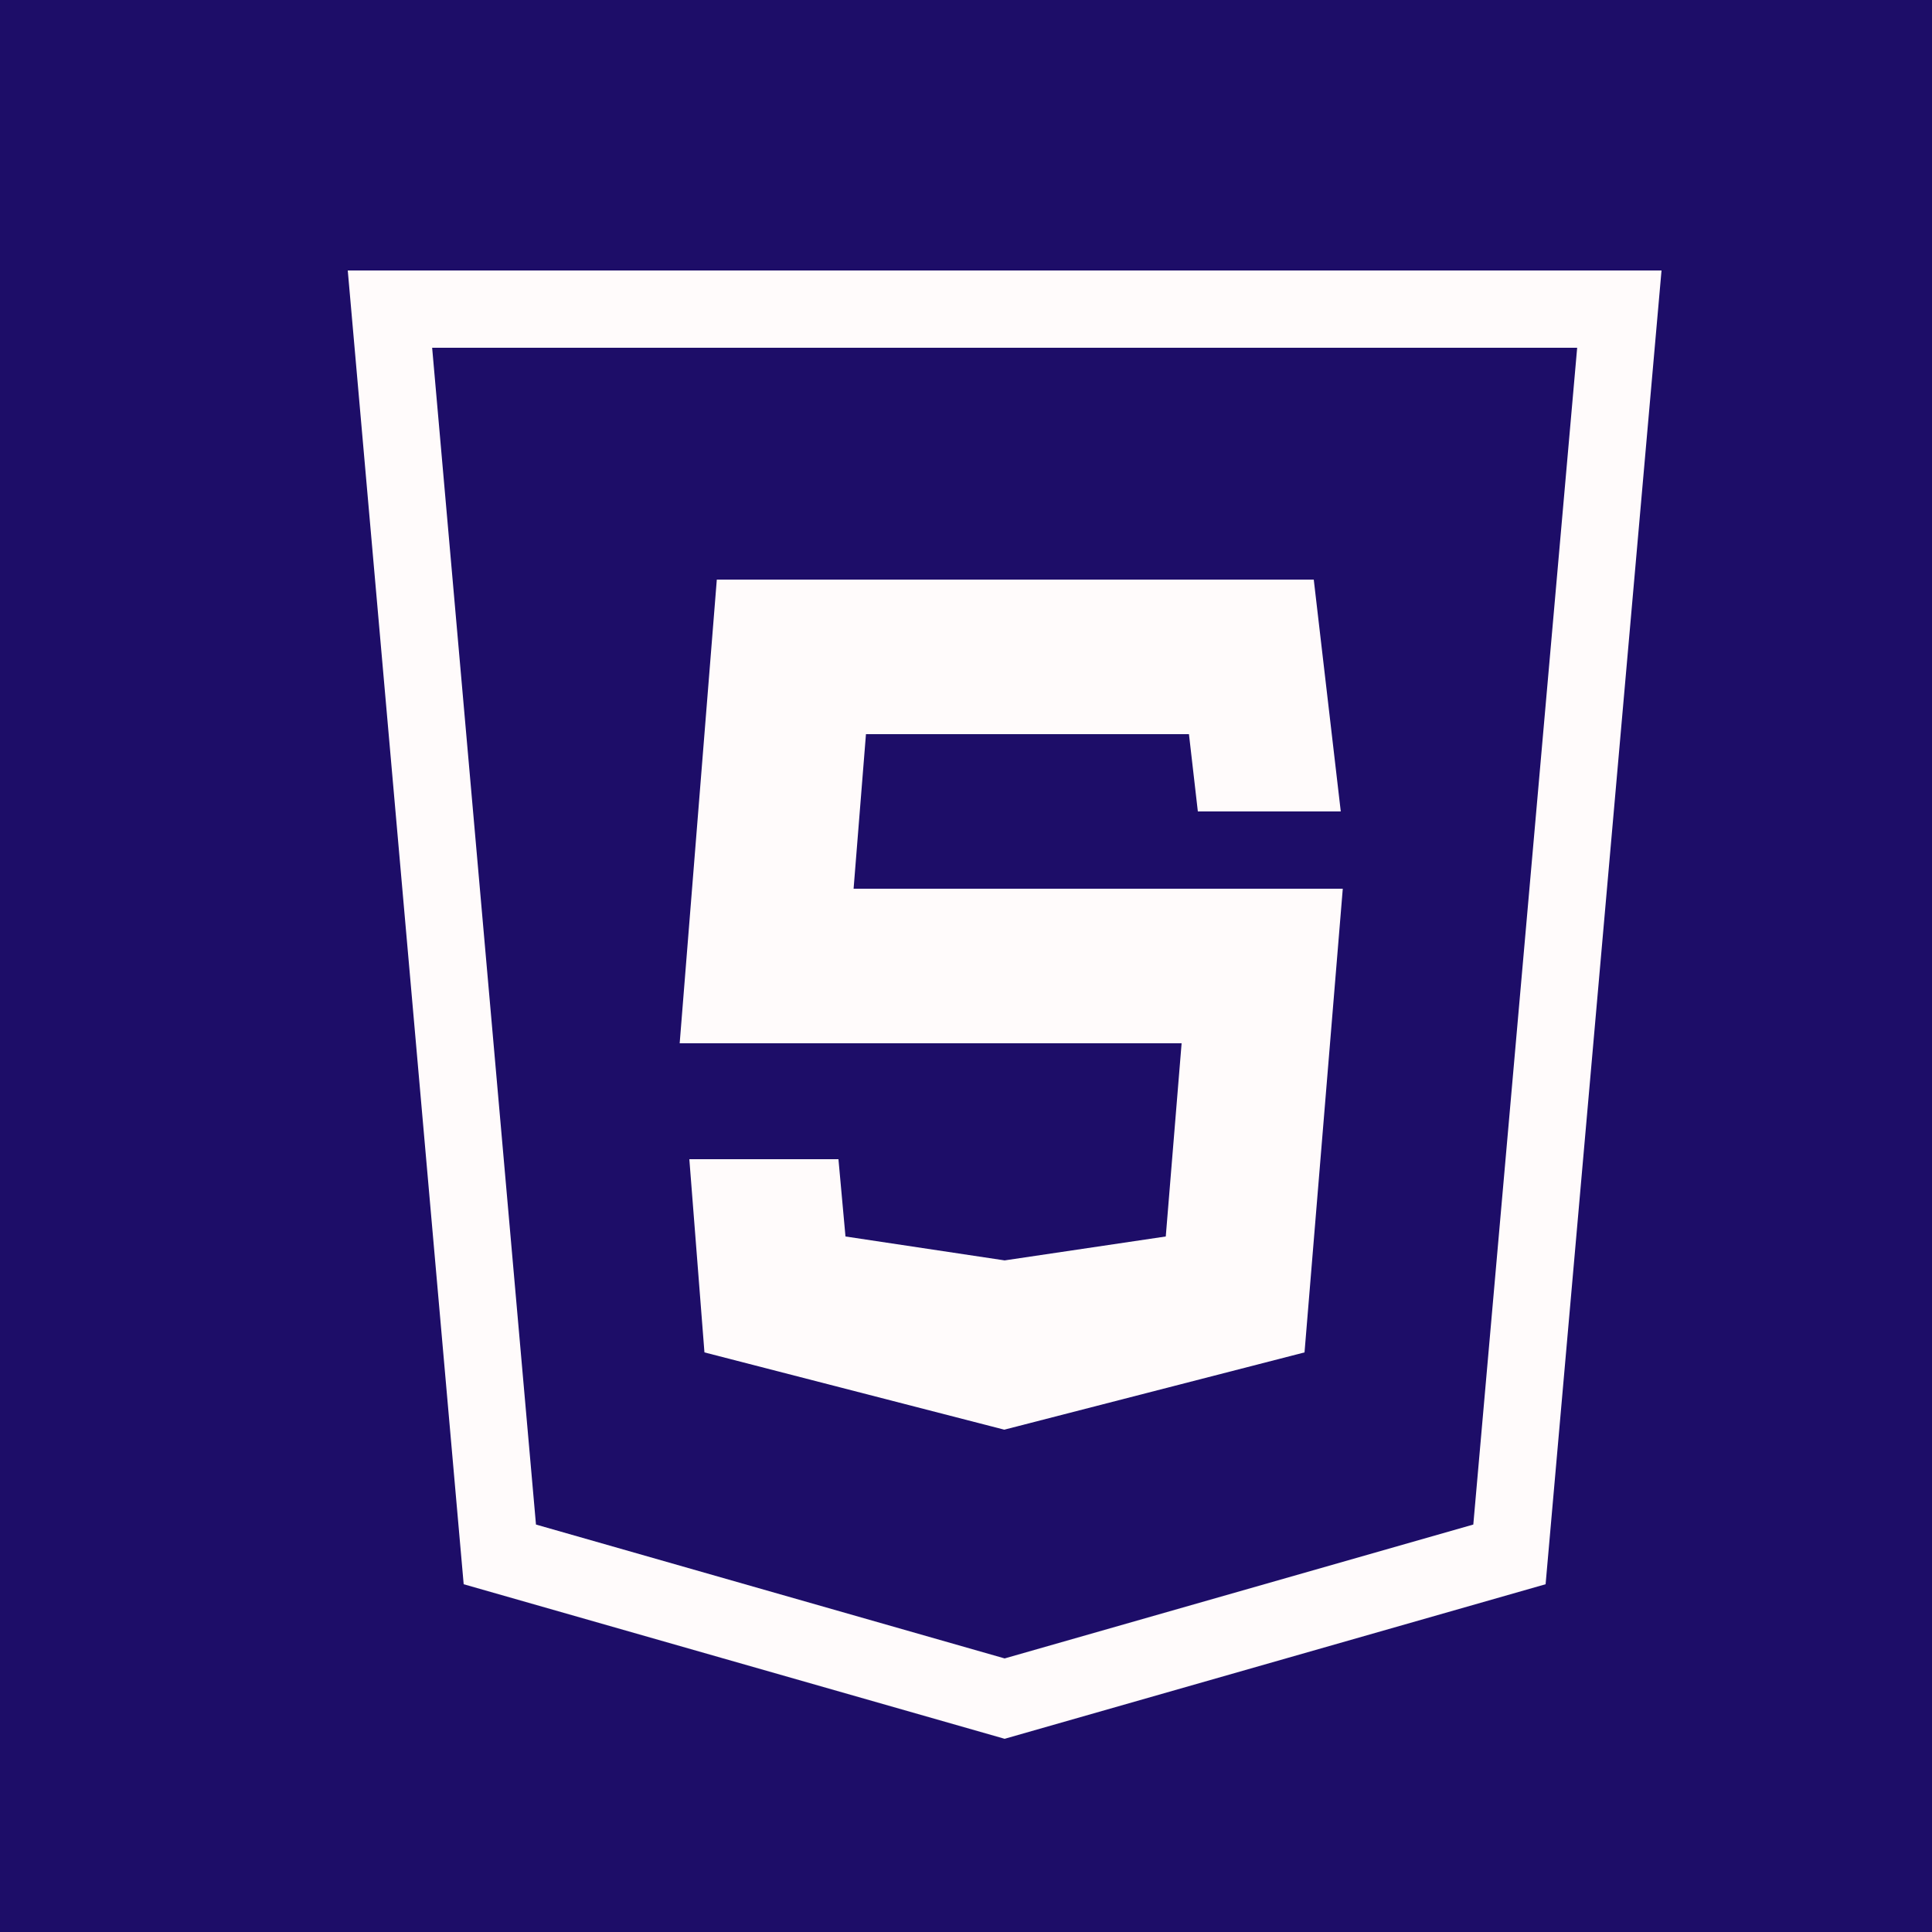 <svg xmlns="http://www.w3.org/2000/svg" xmlns:xlink="http://www.w3.org/1999/xlink" viewBox="0,0,256,256"
 width="100px" height="100px" fill-rule="nonzero" fill="#1d0d68"><g fill="#1d0d68" fill-rule="nonzero" 
 stroke="none" stroke-width="1" stroke-linecap="butt" stroke-linejoin="miter" stroke-miterlimit="10"
  stroke-dasharray="" stroke-dashoffset="0" font-family="none" font-weight="none" font-size="none" 
  text-anchor="none" style="mix-blend-mode: normal"><path d="M0,256v-256h256v256z" id="bgRectangle">
  </path></g><g fill="#fffbfb" fill-rule="nonzero" stroke="none" stroke-width="1" stroke-linecap="butt"
   stroke-linejoin="miter" stroke-miterlimit="10" stroke-dasharray="" stroke-dashoffset="0" font-family="none"
    font-weight="none" font-size="none" text-anchor="none" style="mix-blend-mode: normal">
    <g transform="scale(5.12,5.12)"><path d="M9,7l3,34l14,4l14,-4c1,-11.333 2,-22.667 3,-34zM11.184,
    9h29.633l-2.688,30.455l-12.129,3.465l-12.129,-3.465zM18.551,15l-0.961,12h12.99l-0.41,
    5l-4.17,0.619l-4.119,-0.619l-0.182,-2h-3.859l0.391,5l7.76,2l7.77,-2l0.99,-12h-12.66l0.32,-4h8.359l0.23,2h3.699l-0.699,-6z"></path></g></g></svg>